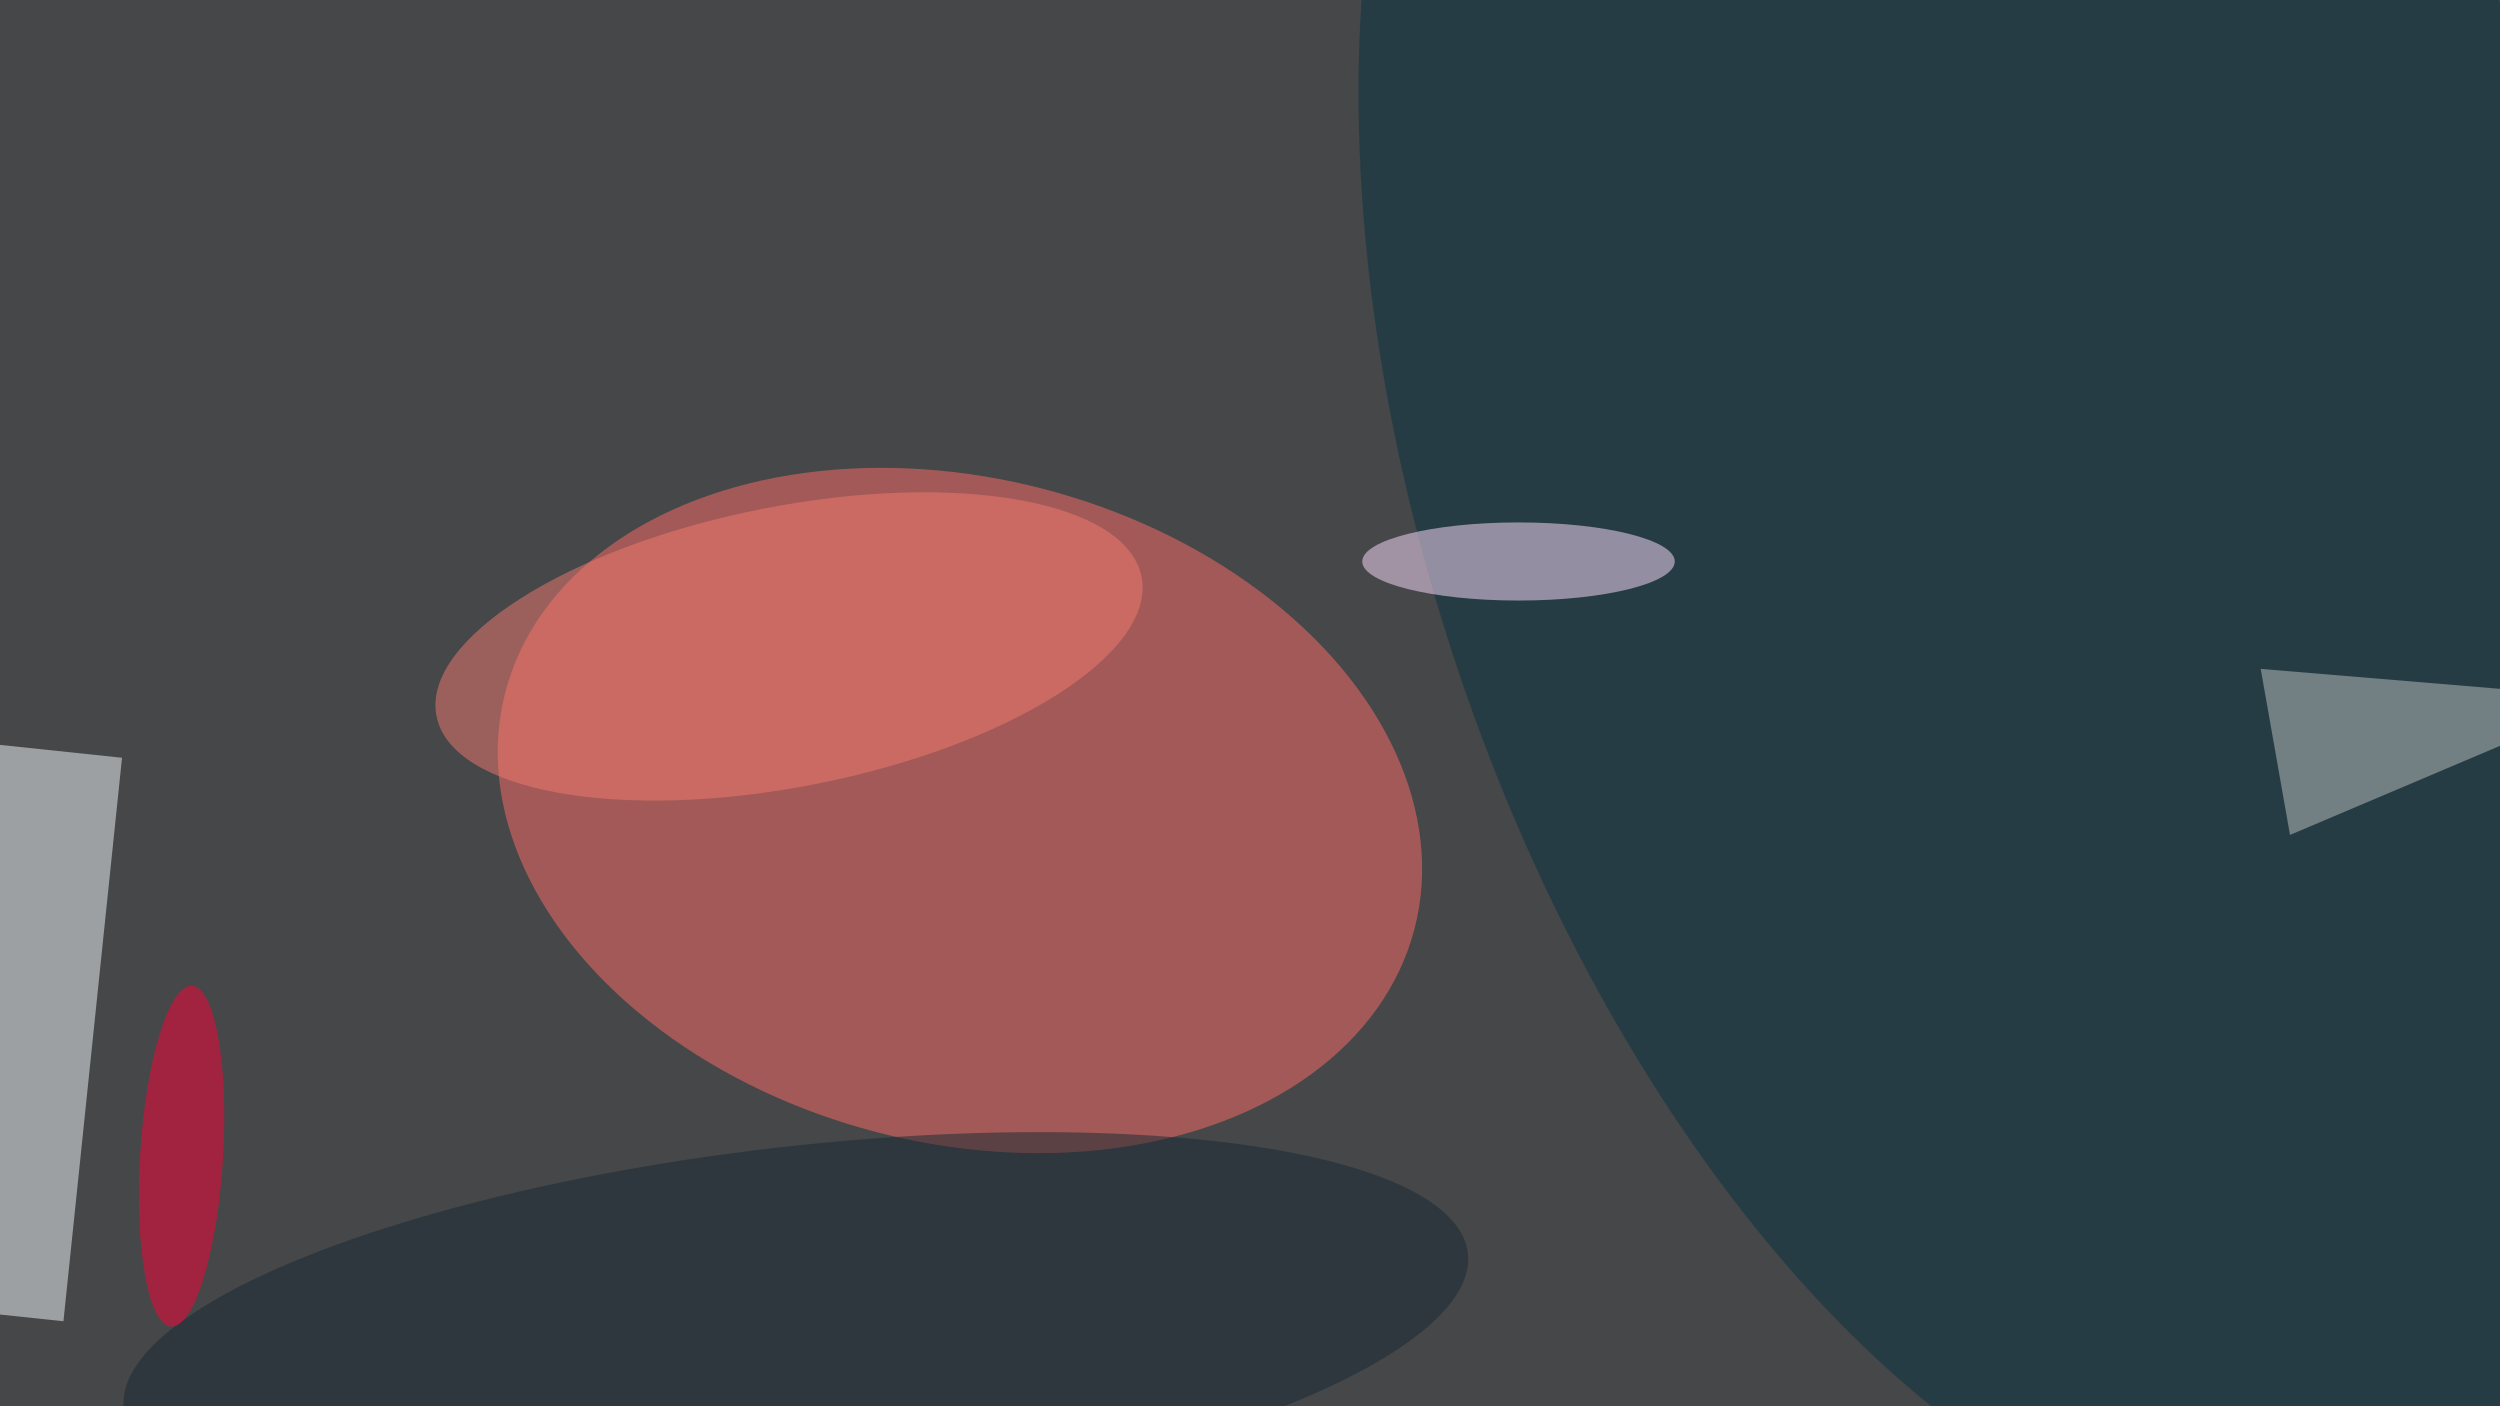 <svg xmlns="http://www.w3.org/2000/svg" viewBox="0 0 1600 900"><filter id="b"><feGaussianBlur stdDeviation="12" /></filter><path fill="#454749" d="M0 0h1600v900H0z"/><g filter="url(#b)" transform="matrix(6.25 0 0 6.25 3.1 3.1)" fill-opacity=".5"><ellipse fill="#ff6c67" rx="1" ry="1" transform="matrix(46.543 12.139 -8.587 32.922 97.8 82.5)"/><ellipse fill="#093340" rx="1" ry="1" transform="rotate(-18.7 251.6 -608.4) scale(62.675 114.075)"/><path fill="#f4fbfc" d="M12 77.1l-6 57.7-18-1.9 6-57.7z"/><ellipse fill="#ffe0ff" cx="155" cy="57" rx="16" ry="4"/><path fill="#bfc3c3" d="M267 71l-36-3 3 17z"/><ellipse fill="#f37b71" rx="1" ry="1" transform="matrix(-2.782 -14.079 36.099 -7.133 80.3 65.7)"/><ellipse fill="#162933" rx="1" ry="1" transform="matrix(-2.169 -18.748 68.817 -7.962 81 135.8)"/><ellipse fill="#ff0037" rx="1" ry="1" transform="matrix(1.067 -17.443 4.24 .259 18.1 117.9)"/></g></svg>